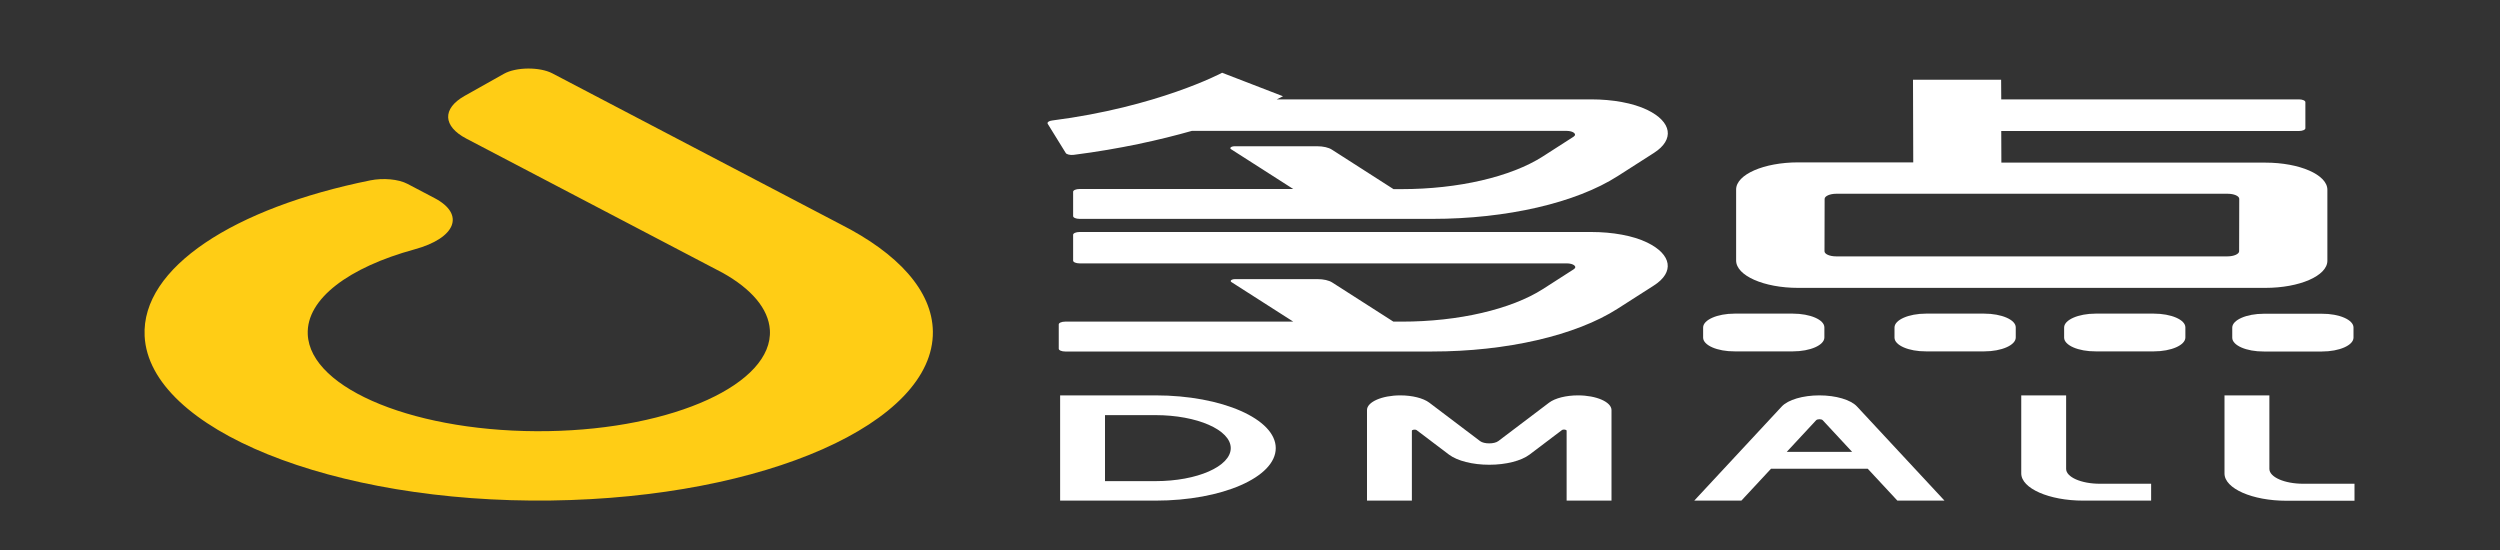 <?xml version="1.0" encoding="utf-8"?>
<!-- Generator: Adobe Illustrator 23.0.0, SVG Export Plug-In . SVG Version: 6.00 Build 0)  -->
<svg version="1.1" id="图层_1" xmlns="http://www.w3.org/2000/svg" xmlns:xlink="http://www.w3.org/1999/xlink" x="0px" y="0px"
	 viewBox="0 0 200 44" style="enable-background:new 0 0 200 44;" xml:space="preserve">
<rect x="0" y="0" width="200" height="44" fill="#333333" stroke="none"/>
<style type="text/css">
	.st0{fill:#FFFFFF;}
	.st1{fill:#FFCD15;}
</style>
<g id="XMLID_8518_">
	<g id="XMLID_8645_">
		<path id="XMLID_8519_" class="st0" d="M165.29,37.51v-5.88h-3.59v6.24c0,1.2,2.22,2.18,4.96,2.18h5.43V38.7h-4.1
			C166.5,38.7,165.29,38.17,165.29,37.51z"/>
		<path id="XMLID_9520_" class="st0" d="M184.26,38.7c-1.5,0-2.71-0.53-2.71-1.19v-5.88h-3.59v6.25c0,1.2,2.22,2.18,4.96,2.18h5.44
			V38.7H184.26z"/>
		<path id="XMLID_9525_" class="st0" d="M145.55,31.63L145.55,31.63c-1.32,0-2.51,0.35-3.01,0.89l-7,7.53h3.77l2.37-2.55h7.74
			l2.37,2.55h3.77l-7-7.53C148.06,31.98,146.87,31.63,145.55,31.63z M142.94,36.15l2.35-2.53c0.1-0.11,0.44-0.11,0.53,0l2.35,2.53
			H142.94z"/>
		<path id="XMLID_9529_" class="st0" d="M92.45,31.63H88.4h-1.49h-2.1v8.42h2.1h1.49h4.04c5.32,0,9.62-1.87,9.62-4.2
			S97.76,31.63,92.45,31.63z M92.45,38.49H88.4v-5.28h4.04c3.32,0,6.02,1.18,6.02,2.64S95.77,38.49,92.45,38.49z"/>
		<path id="XMLID_9531_" class="st0" d="M126.24,31.63c-0.95,0-1.83,0.22-2.31,0.58l-4.07,3.08c-0.32,0.24-1.13,0.24-1.45,0
			l-4.07-3.08c-0.48-0.36-1.36-0.58-2.31-0.58c-1.48,0-2.67,0.53-2.67,1.17v7.25h3.59v-5.59c0-0.09,0.28-0.12,0.38-0.05l2.59,1.96
			c0.67,0.5,1.89,0.81,3.22,0.81s2.55-0.31,3.22-0.81l2.59-1.96c0.1-0.08,0.38-0.05,0.38,0.05v5.59h3.59v-7.25
			C128.91,32.16,127.72,31.63,126.24,31.63z"/>
	</g>
	<path id="XMLID_9544_" class="st1" d="M44.19,5.87c-1.01-0.53-2.91-0.51-3.87,0.03l-3.15,1.77c-1.81,1.02-1.75,2.43,0.14,3.42
		l20.51,10.74l0,0c2.27,1.27,3.66,2.85,3.77,4.57c0.26,4.29-7.68,7.92-17.72,8.09c-10.41,0.18-19.07-3.33-19.25-7.75
		c-0.12-2.84,3.31-5.36,8.54-6.79c3.3-0.9,4.08-2.8,1.61-4.1l-2.17-1.14c-0.72-0.38-1.95-0.49-2.98-0.28
		c-10.89,2.2-18.32,6.98-18.05,12.45c0.37,7.46,15.07,13.4,32.53,13.16c17.09-0.23,30.61-6.2,30.53-13.51
		c-0.04-3.28-2.81-6.27-7.39-8.59L44.19,5.87z"/>
	<g id="XMLID_86_">
		<path id="XMLID_87_" class="st0" d="M143.42,25.09l-4.65,0c-1.39,0-2.52,0.5-2.52,1.11l0,0.81c0,0.61,1.13,1.11,2.53,1.1l4.65,0
			c1.39,0,2.52-0.5,2.52-1.11l0-0.81C145.95,25.58,144.82,25.09,143.42,25.09z"/>
		<path id="XMLID_122_" class="st0" d="M158.73,25.09l-4.65,0c-1.39,0-2.52,0.5-2.52,1.11l0,0.81c0,0.61,1.13,1.11,2.53,1.1l4.65,0
			c1.39,0,2.52-0.5,2.52-1.11l0-0.81C161.26,25.58,160.13,25.09,158.73,25.09z"/>
		<path id="XMLID_125_" class="st0" d="M172.3,25.09l-4.65,0c-1.39,0-2.52,0.5-2.52,1.11l0,0.81c0,0.61,1.13,1.11,2.53,1.1l4.65,0
			c1.39,0,2.52-0.5,2.52-1.11l0-0.81C174.83,25.58,173.7,25.09,172.3,25.09z"/>
		<path id="XMLID_210_" class="st0" d="M188.28,26.2c0-0.61-1.13-1.11-2.53-1.1l-4.65,0c-1.39,0-2.52,0.5-2.52,1.11l0,0.81
			c0,0.61,1.13,1.11,2.53,1.1l4.65,0c1.39,0,2.52-0.5,2.52-1.11L188.28,26.2z"/>
		<path id="XMLID_213_" class="st0" d="M143.85,23.03h37.38c2.74,0,4.96-0.97,4.96-2.17v-5.68c0-1.2-2.22-2.17-4.96-2.17h-21.12
			l-0.01-2.53h23.82c0.28,0,0.51-0.1,0.51-0.22V8.17c0-0.12-0.23-0.22-0.51-0.22H160.1l-0.01-1.57c-0.43,0-6.99,0-7.05,0
			c0,0,0,0,0,0l0.02,6.61h-9.21c-2.74,0-4.96,0.97-4.96,2.17v5.68C138.89,22.05,141.11,23.03,143.85,23.03z M145.97,15.91
			c0-0.22,0.42-0.41,0.93-0.41h31.31c0.51,0,0.93,0.18,0.93,0.41l-0.01,4.19c0,0.22-0.42,0.41-0.93,0.41h-31.31
			c-0.51,0-0.93-0.18-0.93-0.41L145.97,15.91z"/>
		<path id="XMLID_214_" class="st0" d="M127.31,18.56l-40.95,0c-0.28,0-0.51,0.1-0.51,0.22v2.07c0,0.12,0.23,0.22,0.51,0.22l38.98,0
			c0.55,0,0.87,0.27,0.56,0.47l-2.46,1.58c-2.55,1.63-6.77,2.61-11.28,2.61h-0.69l-4.89-3.13c-0.26-0.17-0.7-0.27-1.17-0.27h-6.6
			c-0.29,0-0.45,0.14-0.29,0.24l4.94,3.16H85.21c-0.28,0-0.51,0.1-0.51,0.22v1.95c0,0.12,0.23,0.22,0.51,0.22h29.37
			c5.94,0,11.49-1.28,14.84-3.43l2.89-1.85c1.66-1.06,1.44-2.48-0.54-3.44C130.64,18.85,129,18.56,127.31,18.56z"/>
		<path id="XMLID_215_" class="st0" d="M85.88,12.39c3.76-0.48,6.93-1.2,9.47-1.92l29.97,0c0.55,0,0.87,0.27,0.56,0.47l-2.46,1.58
			c-2.55,1.63-6.77,2.61-11.28,2.61h-0.66l-4.93-3.16c-0.26-0.17-0.7-0.27-1.17-0.27h-6.6c-0.29,0-0.45,0.14-0.29,0.24l4.97,3.18
			h-17.1c-0.28,0-0.51,0.1-0.51,0.22v1.95c0,0.12,0.23,0.22,0.51,0.22h28.23c5.94,0,11.49-1.28,14.84-3.43l2.89-1.85
			c1.65-1.06,1.44-2.48-0.54-3.44c-1.14-0.55-2.78-0.84-4.47-0.84h-25.17c0.29-0.14,0.46-0.23,0.5-0.25l-4.87-1.88
			c-0.05,0.03-5.17,2.74-13.6,3.82c-0.27,0.03-0.42,0.15-0.35,0.27l1.44,2.33C85.32,12.35,85.61,12.42,85.88,12.39z"/>
	</g>
</g>
</svg>

